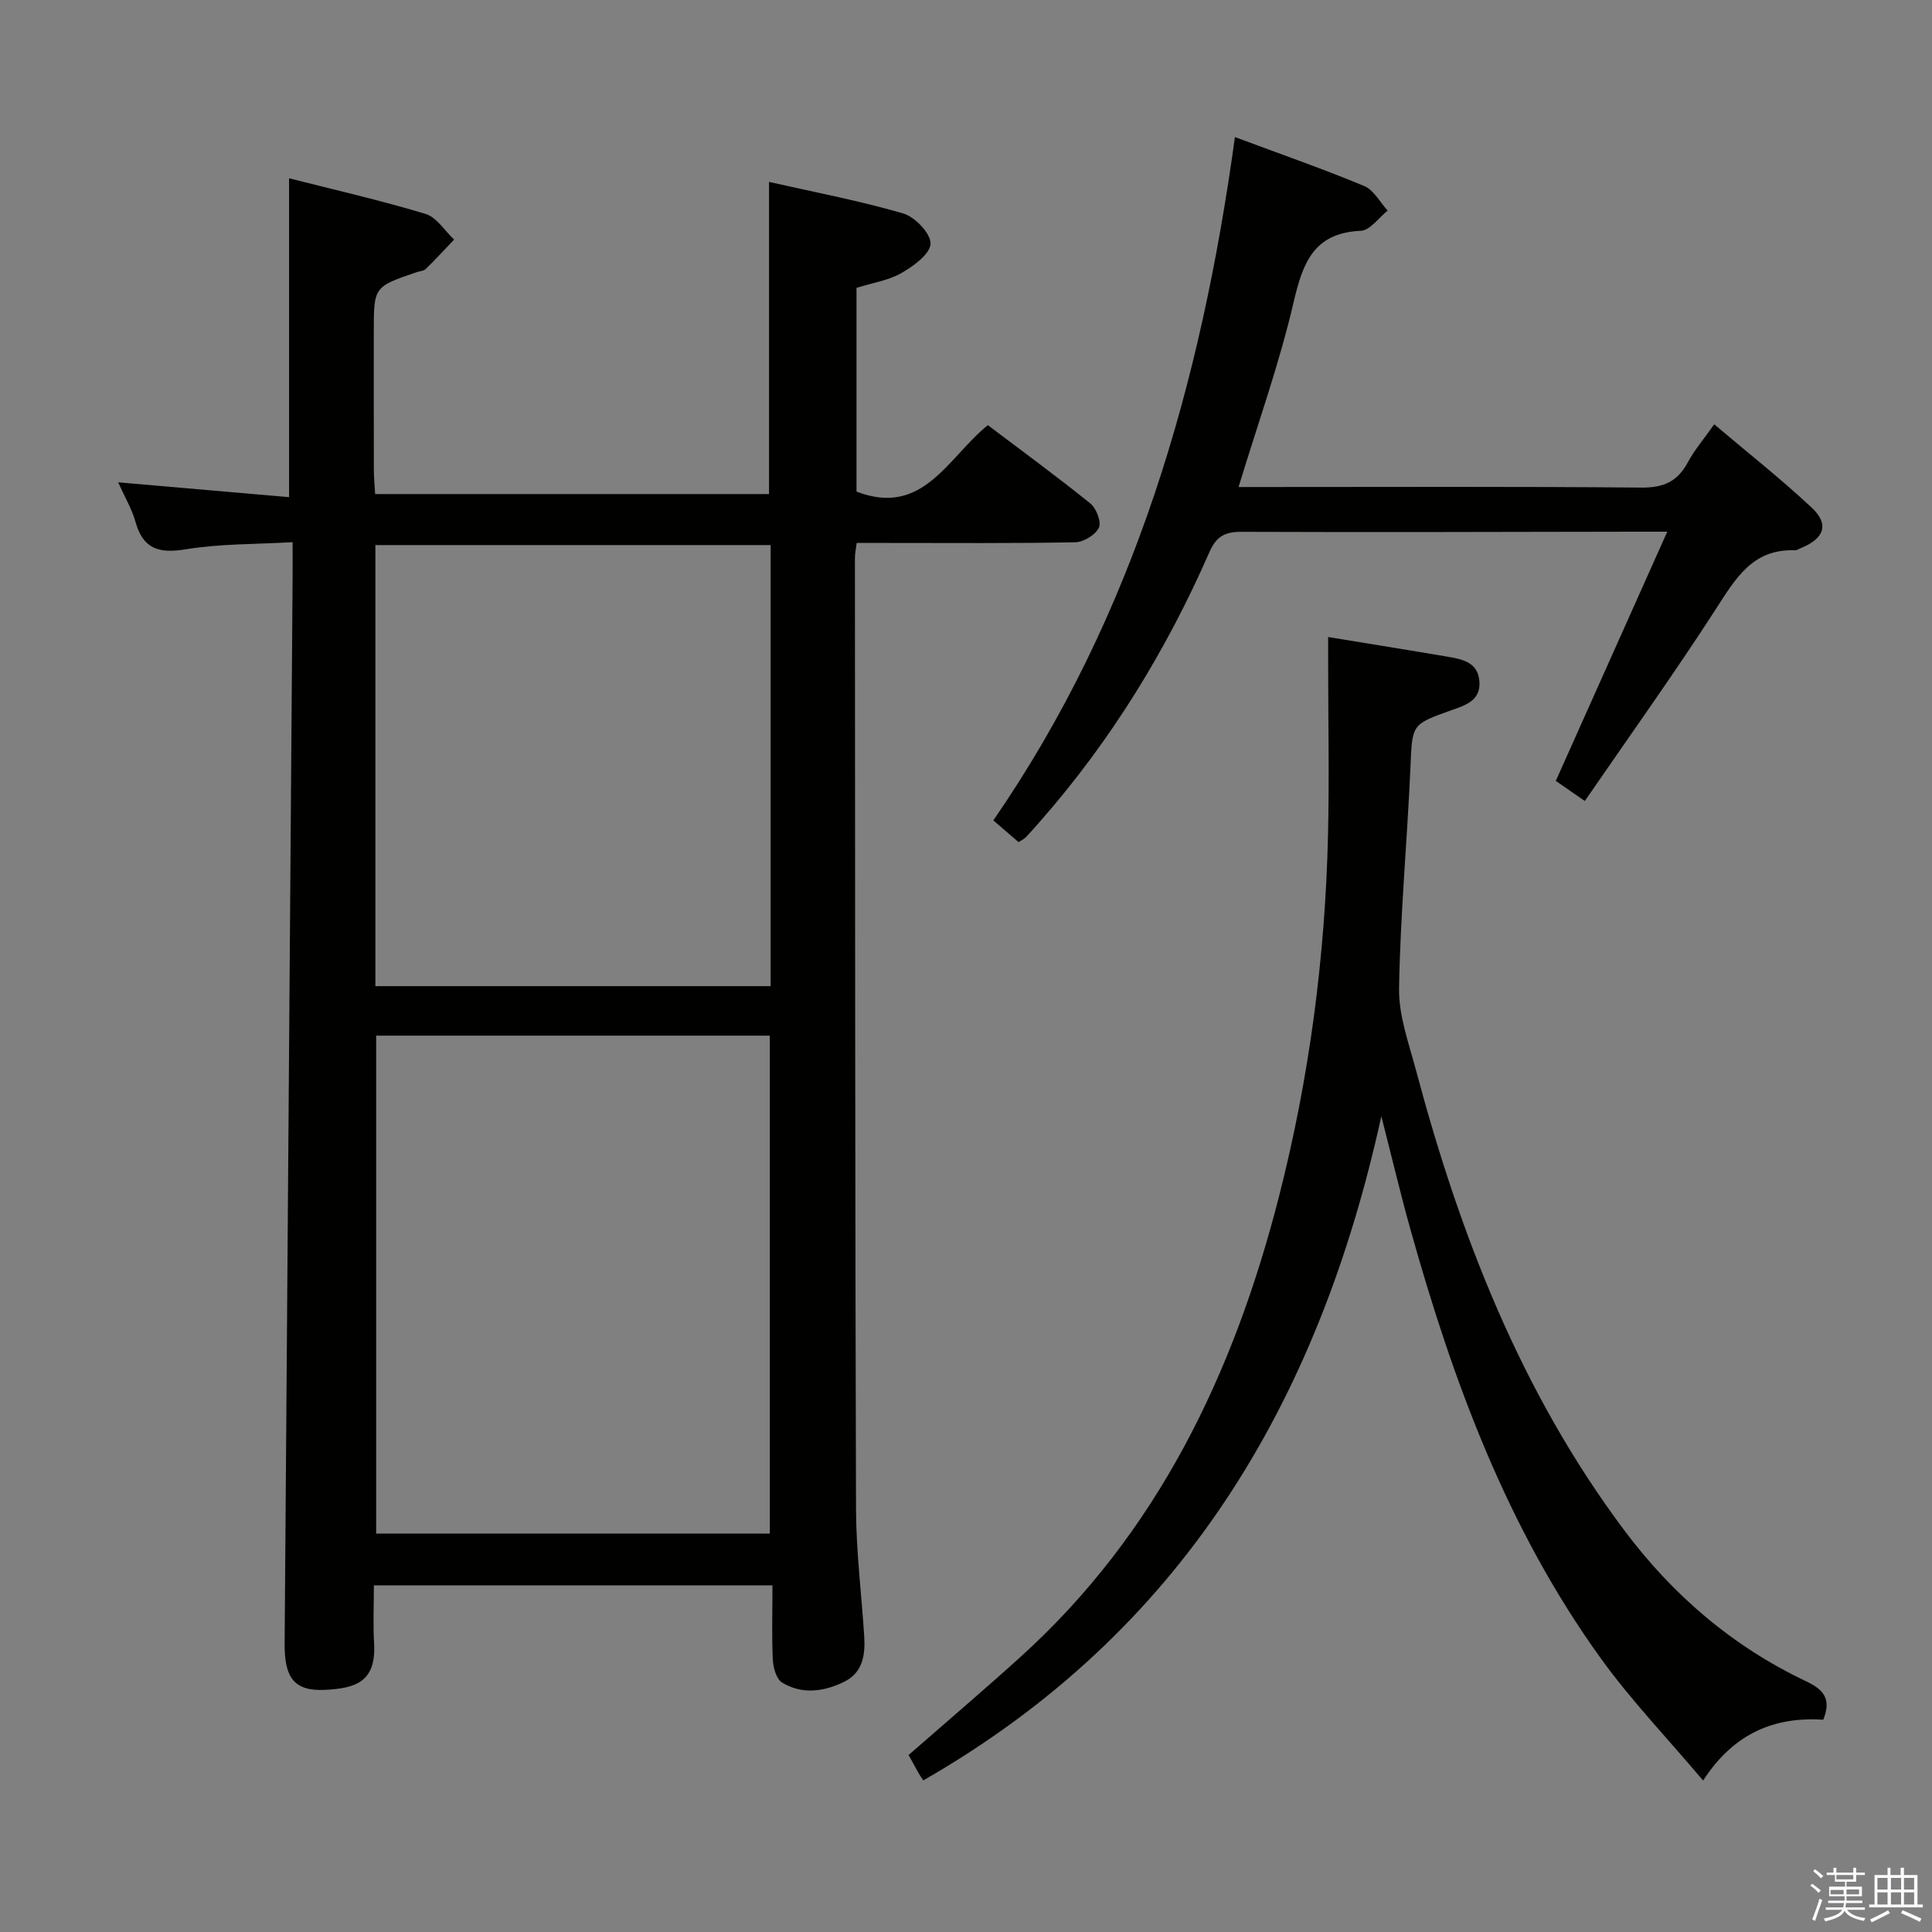 <svg enable-background="new 0 0 400 400" viewBox="0 0 400 400" xmlns="http://www.w3.org/2000/svg"><rect x="0" y="0" width="400" height="400" fill="#808080" stroke="none"/><path d="m374.8 390.4.4-.4c.7.5 1.3 1 1.8 1.4l-.5.5c-.5-.6-1.1-1.1-1.7-1.5zm1 7.3-.6-.3c.5-1.4 1.1-2.8 1.5-4.3.2.1.4.2.6.3-.5 1.3-1 2.8-1.5 4.3zm-.4-10.3.4-.4c.4.3 1 .8 1.7 1.4l-.5.5c-.4-.5-1-1-1.6-1.5zm2.5.3h1.7v-1h.6v1h3.5v-1h.6v1h1.8v.5h-1.8v1.4h-2v1h3.2v2h-3.2v.9h3.3v.5h-3.4c0 .3-.1.6-.1.9h4v.5h-3.7c.7.9 1.9 1.5 3.8 1.7-.1.2-.2.4-.3.6-2.1-.4-3.5-1.1-4-2.1-.4 1-1.8 1.7-4 2.2-.1-.2-.2-.4-.3-.6 2.1-.4 3.4-1 3.8-1.8h-3.4v-.5h3.6c.1-.3.1-.6.2-.9h-3.3v-.5h3.4c0-.3 0-.6 0-.9h-3.2v-2h3.3v-1h-2.1v-1.4h-1.7v-.5zm1.1 3.5v1h2.7c0-.3 0-.4 0-.4 0-.2 0-.2 0-.2 0-.1 0-.2 0-.3h-2.7zm1.2-3v.9h3.5v-.9zm4.7 3h-2.6v.6.4h2.6z" fill="#fbfafc"/><path d="m393.6 386.7h.6v1.5h2.8v6.1h1.1v.6h-11.1v-.6h1.1v-6.1h2.7v-1.5h.6v1.5h2.1v-1.5zm-2.7 8.8.4.6c-1.2.6-2.5 1.3-3.8 1.9-.1-.2-.2-.4-.3-.6 1.2-.6 2.5-1.2 3.7-1.9zm-2.2-6.7v2.4h2.1v-2.4zm0 3v2.5h2.1v-2.5zm2.8-3v2.4h2.1v-2.4zm0 3v2.5h2.1v-2.5zm6 6.1c-1.4-.7-2.7-1.3-3.9-1.8l.3-.6c1.5.6 2.7 1.2 3.9 1.7zm-1.2-9.1h-2.1v2.4h2.1zm-2.1 3v2.5h2.1v-2.5z" fill="#fbfafc"/><g fill="#010100"><path d="m159.93 328.23c-27.88 0-54.84 0-82.52 0 0 4.1-.19 8.06.04 11.99.47 7.98-3.79 9.35-10.23 9.65-6.28.29-8.34-2.49-8.29-9.52.56-73.6 1.1-147.2 1.65-220.8.02-2.13 0-4.26 0-7.3-7.74.45-15.05.31-22.14 1.48-5.54.91-8.82-.06-10.39-5.7-.74-2.63-2.2-5.07-3.59-8.17 12.27 1.07 23.78 2.07 35.39 3.07 0-22.32 0-43.83 0-66.02 9.2 2.34 18.82 4.53 28.24 7.37 2.3.69 3.97 3.49 5.93 5.32-1.95 2.04-3.86 4.13-5.88 6.1-.43.42-1.24.43-1.87.65-8.88 3.03-8.88 3.03-8.88 12.31 0 9.5-.01 18.99.01 28.49 0 1.62.16 3.24.27 5.14h81.55c0-21.49 0-42.69 0-64.63 9.21 2.09 18.62 3.87 27.77 6.53 2.44.71 5.73 4.16 5.67 6.26-.07 2.13-3.52 4.64-6.01 6.07-2.67 1.54-5.95 2.02-9.32 3.08v42.18c13.76 5.31 18.87-7 27.19-13.76 7.07 5.34 14.27 10.61 21.21 16.2 1.25 1.01 2.34 3.85 1.78 5.03-.7 1.49-3.16 2.99-4.89 3.02-12.99.25-25.99.14-38.98.14-1.98 0-3.96 0-6.27 0-.16 1.28-.37 2.21-.37 3.14.04 65.64.03 131.28.23 196.92.03 8.79 1.14 17.57 1.7 26.35.25 3.83-.32 7.5-4.16 9.38-4.18 2.05-8.7 2.68-12.84.16-1.2-.73-1.85-3.1-1.93-4.76-.23-4.95-.07-9.92-.07-15.37zm-82.05-113.81v103.09h81.5c0-34.64 0-68.85 0-103.09-27.4 0-54.35 0-81.5 0zm81.67-101.57c-27.44 0-54.6 0-81.83 0v91.32h81.83c0-30.66 0-60.89 0-91.32z"/><path d="m274.98 131.89c8.82 1.45 16.68 2.7 24.53 4.04 3.15.54 6.53 1.08 6.79 5.25.24 3.92-2.97 4.85-5.77 5.85-8.37 2.98-8.12 2.95-8.51 11.8-.67 15.27-2.11 30.52-2.36 45.79-.09 5.63 2.01 11.36 3.5 16.94 9.09 34.11 21.71 66.63 43.08 95.21 10.06 13.45 22.43 24.07 37.61 31.28 3.54 1.68 5.44 3.55 3.64 7.99-9.88-.61-18.38 2.58-24.88 12.6-7.47-8.85-14.95-16.64-21.2-25.32-19.34-26.81-30.6-57.32-39.41-88.84-2.03-7.25-3.76-14.58-6.01-23.37-13.09 59.67-41.57 106.97-94.83 137.5-.39-.58-.69-.98-.93-1.42-.72-1.28-1.43-2.58-2.12-3.83 7.71-6.74 15.42-13.31 22.93-20.09 28.61-25.8 44.38-58.88 53.75-95.5 6.28-24.55 9.57-49.56 10.16-74.88.28-11.94.03-23.9.03-35.85 0-1.62 0-3.25 0-5.15z"/><path d="m210.89 174.36c-1.76-1.52-3.26-2.81-5.23-4.51 29.26-42.43 43.01-90.41 50.02-141.47 9.47 3.53 18.22 6.58 26.76 10.13 1.98.82 3.26 3.35 4.86 5.09-1.84 1.46-3.63 4.09-5.54 4.18-9.8.44-12.03 6.64-13.95 14.86-2.95 12.7-7.38 25.05-11.38 38.19h5.37c26 0 51.99-.12 77.99.12 4.55.04 7.48-1.19 9.62-5.17 1.4-2.61 3.37-4.9 5.5-7.93 6.92 5.86 13.82 11.3 20.21 17.28 3.63 3.39 2.58 6.36-2.15 8.29-.46.19-.94.53-1.39.51-8.74-.31-12.26 5.86-16.33 12.17-8.64 13.38-17.93 26.35-27.13 39.74-2.72-1.88-4.47-3.09-6.01-4.16 7.59-16.98 15.08-33.72 23.08-51.6-3.25 0-4.99 0-6.72 0-27.16.04-54.32.14-81.49.03-3.49-.01-5.2 1.02-6.62 4.28-8.87 20.24-20.32 38.91-34.93 55.57-.99 1.13-1.97 2.26-3 3.34-.3.33-.77.54-1.54 1.06z"/></g></svg>